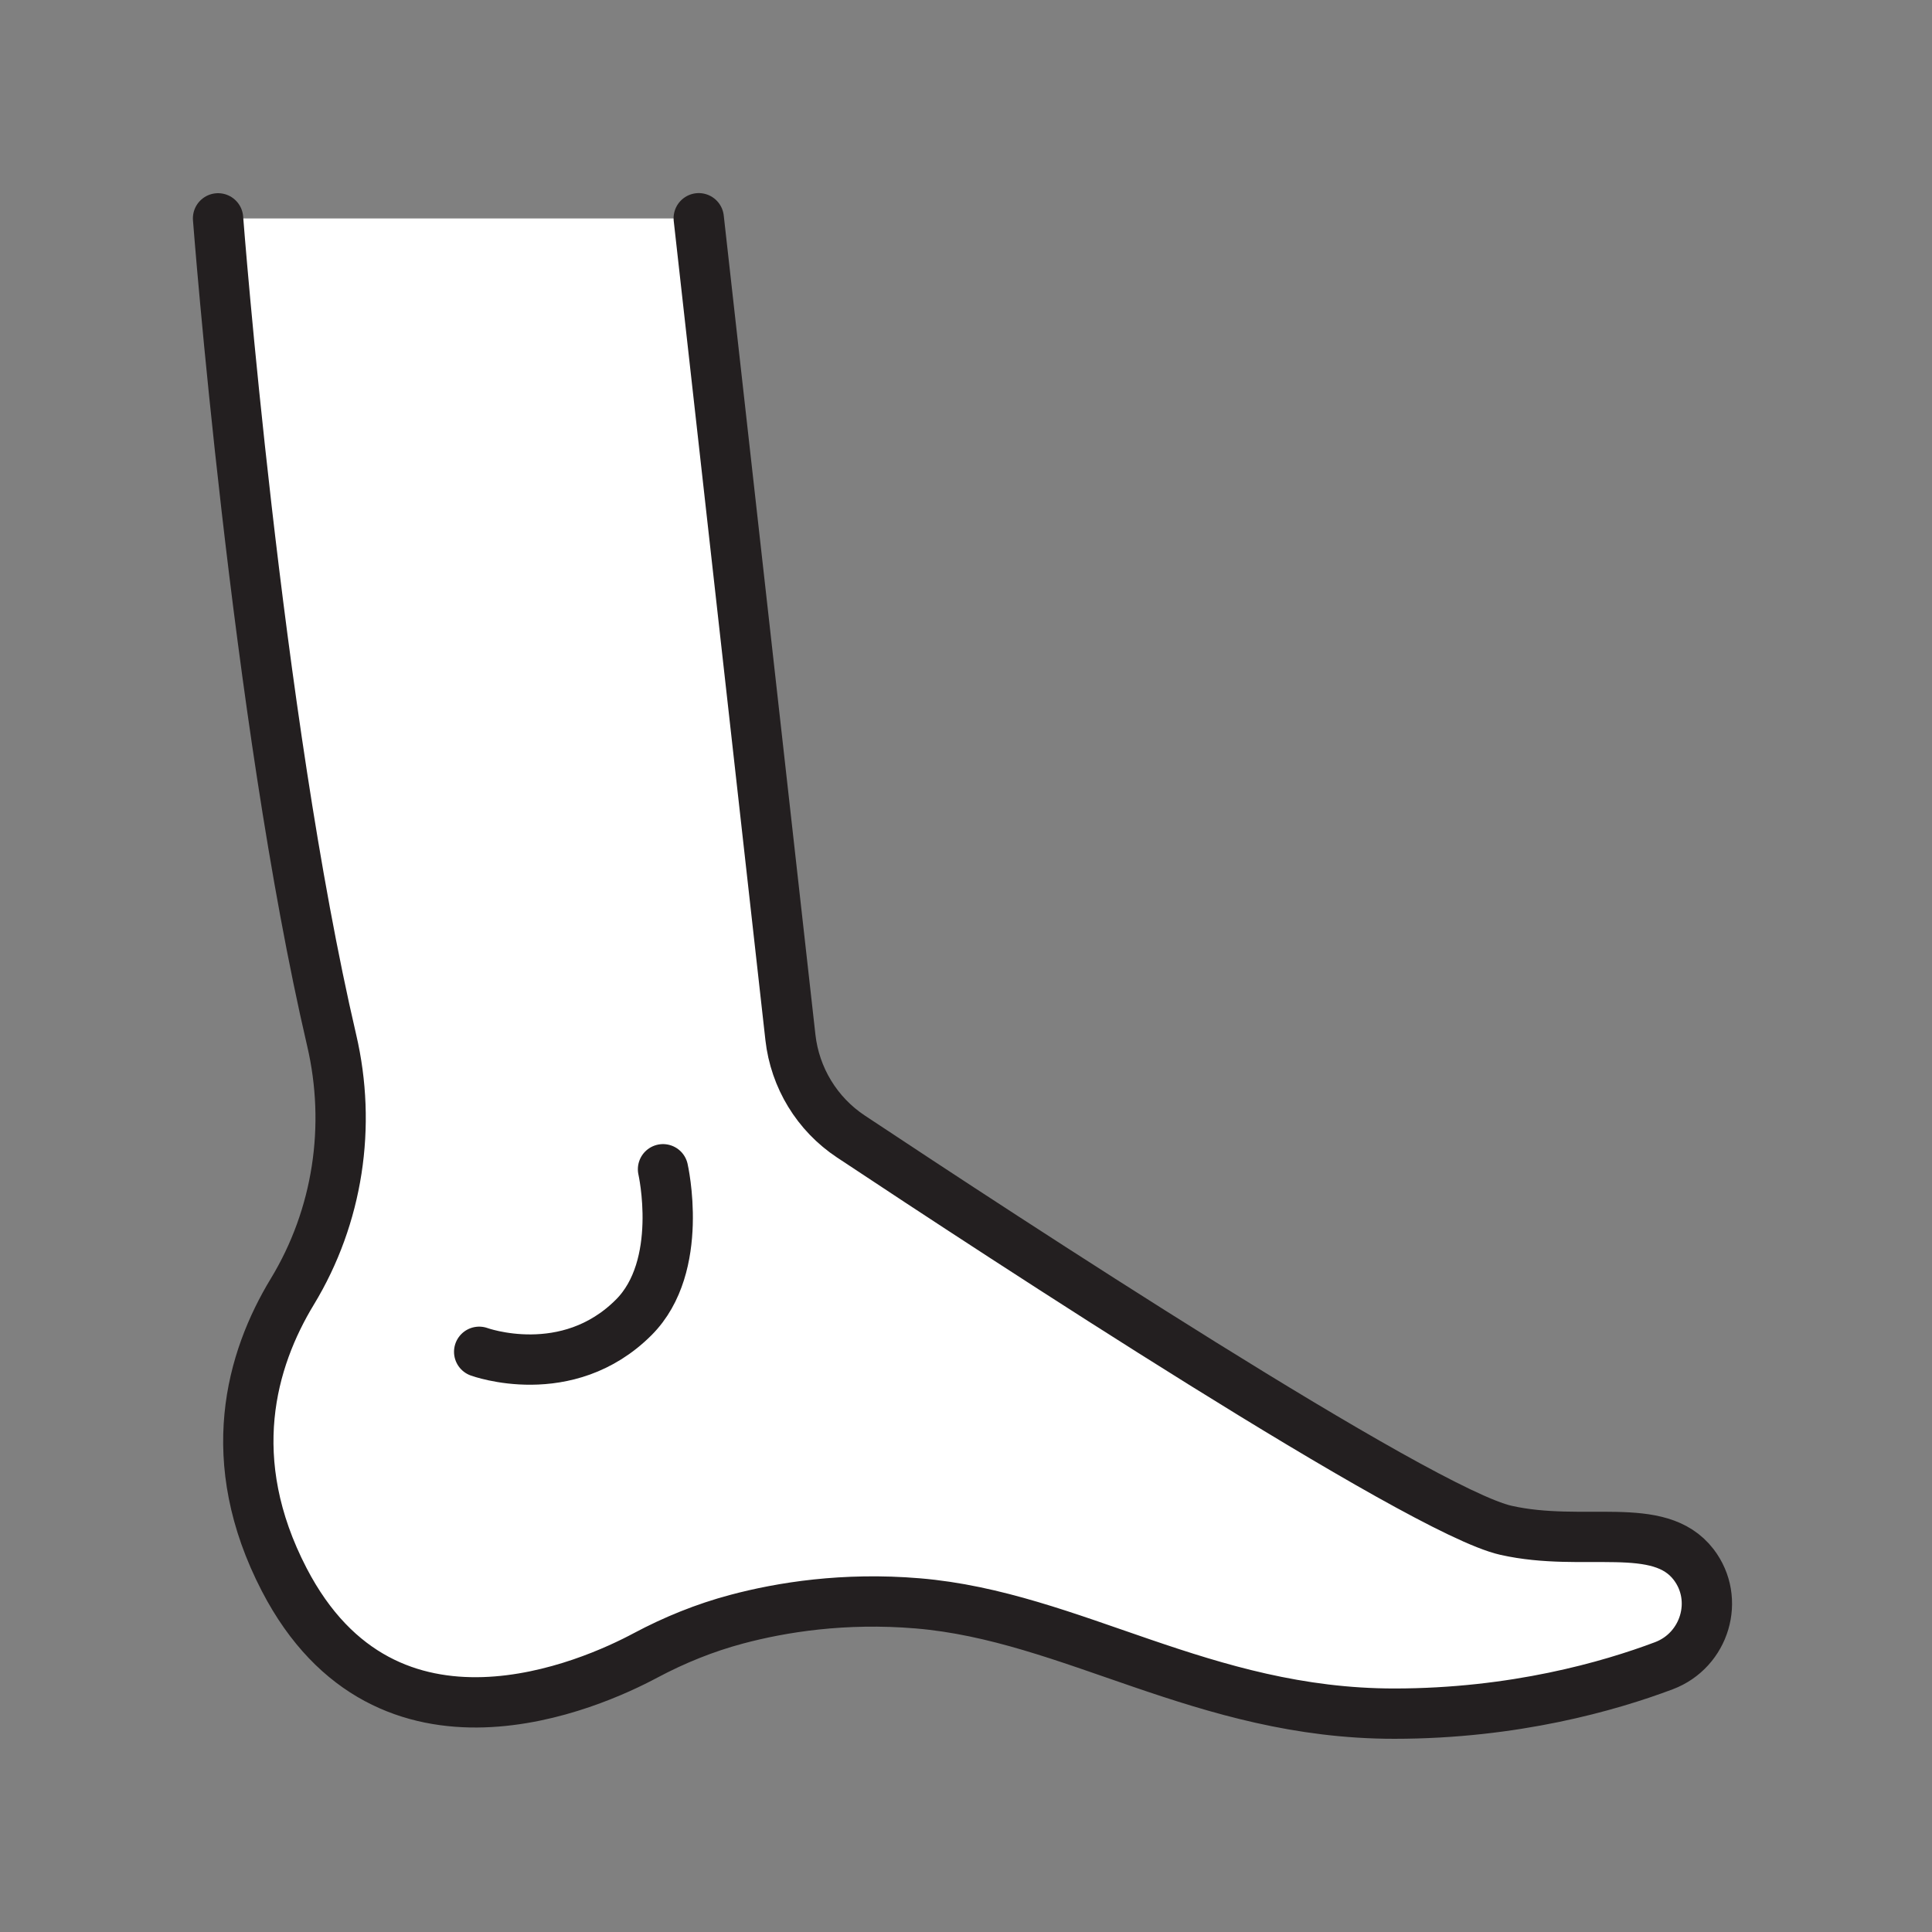 <svg xmlns="http://www.w3.org/2000/svg" viewBox="0 0 1920 1920">
    <rect x="0" y="0" width="1920" height="1920" fill="#808080" stroke="none"/>
    <style>
        .st0{fill:#fff}.st1{fill:none;stroke:#231f20;stroke-width:50;stroke-linecap:round;stroke-linejoin:round;stroke-miterlimit:10}
    </style>
    <path class="st0" d="M1683.1 1554.9c26.5 34.6 11.3 85.2-29.6 100.6-53.9 20.3-148.6 47.6-267.9 47.6-189.9 0-320-96.8-473.6-109.6-73.1-6.1-135.1 3.8-180 15.8-31.5 8.4-61.8 20.7-90.5 36-52.3 28-257 121.1-358.9-75.3-61.8-119.1-33-218.7 8-286.3 45.4-74.8 59-164.6 39.1-249.8-75-321.7-112.9-816.8-112.9-816.8h477.5l91.1 814c4.5 40.2 26.5 76.3 60.2 98.6 149 98.9 565.5 372.1 651 391.3 77.5 17.3 152.1-11.1 186.5 33.9z" id="Layer_1"/>
    <g id="STROKES">
        <path class="st1" d="M694.4 216.9l91.1 814c4.5 40.2 26.5 76.3 60.2 98.6 149 98.9 565.5 372.1 650.9 391.3 77.5 17.4 152-10.9 186.5 34 26.5 34.6 11.3 85.2-29.6 100.6-53.9 20.3-148.6 47.6-267.9 47.6-189.9 0-320-96.8-473.7-109.6-73.1-6.1-135.1 3.8-180 15.8-31.5 8.4-61.8 20.7-90.5 36-52.3 28-257 121-358.9-75.3-61.8-119.1-33-218.7 8-286.3 45.4-74.8 59-164.6 39.1-249.8C254.6 712.1 216.7 217 216.7 217"/>
        <path class="st1" d="M658.9 1162s21.9 96.2-29.1 147.2c-66.2 66.2-153.6 34.2-153.6 34.2"/>
    </g>
</svg>

